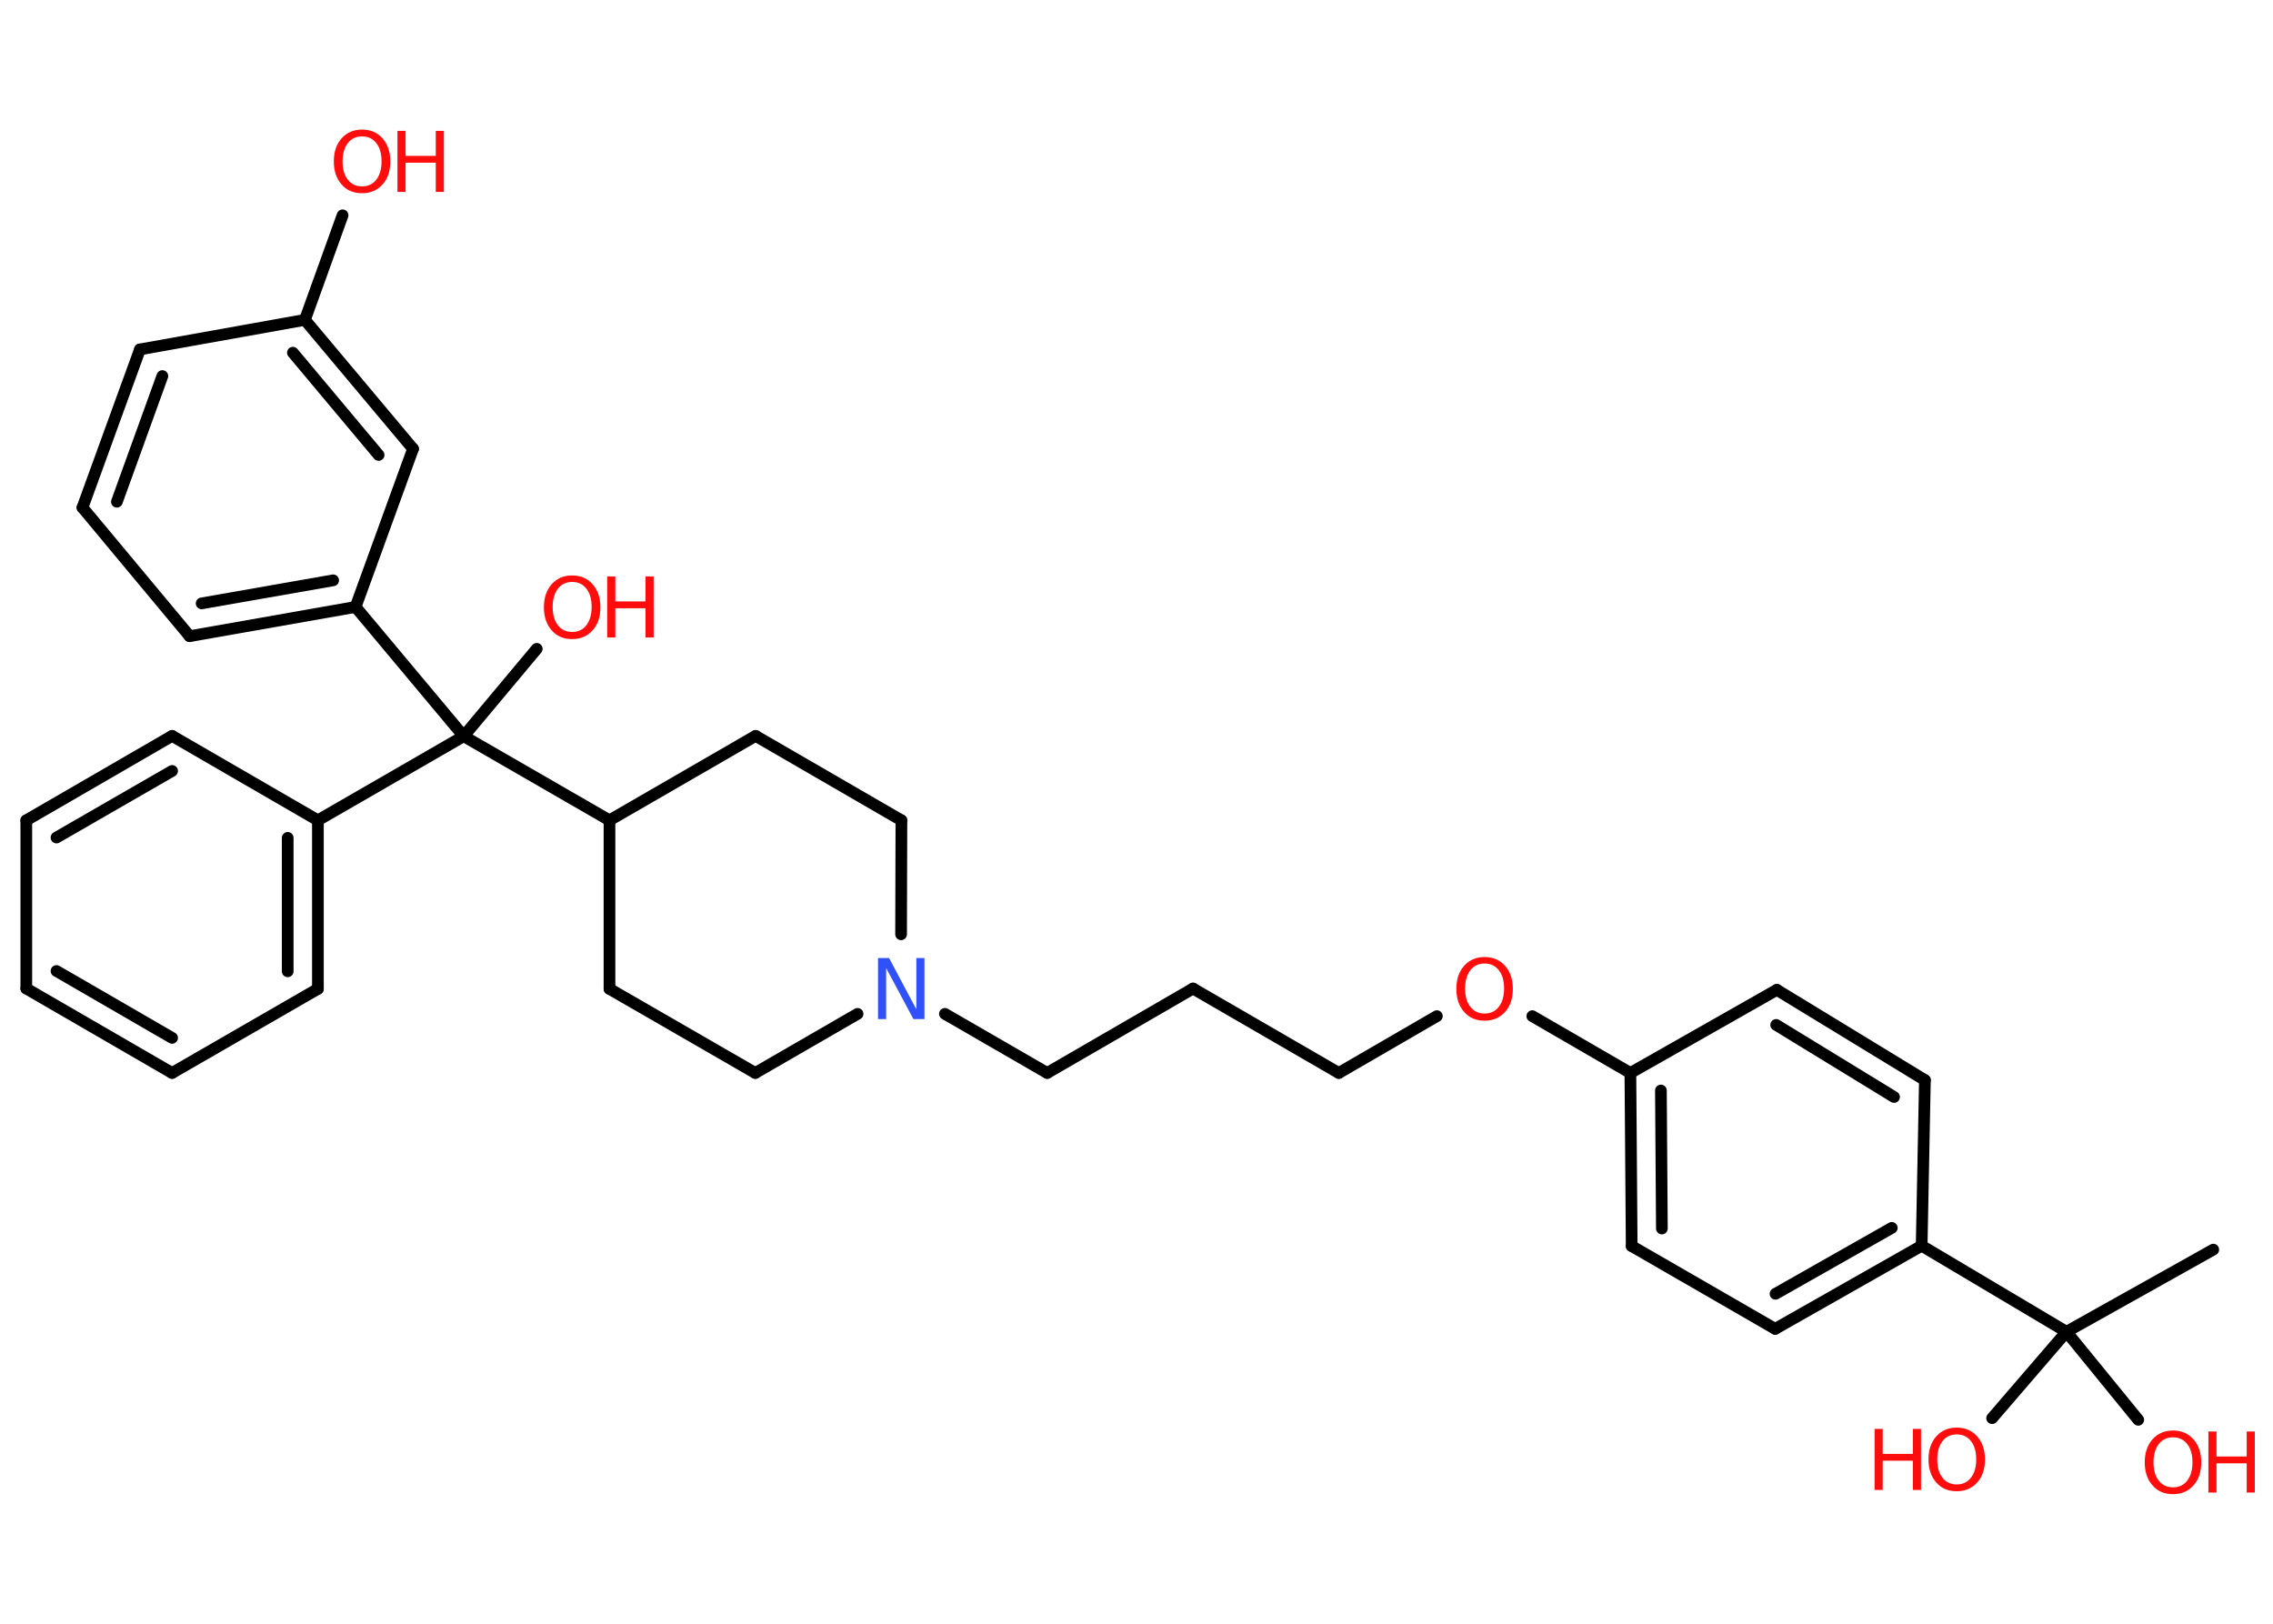 <?xml version='1.0' encoding='UTF-8'?>
<!DOCTYPE svg PUBLIC "-//W3C//DTD SVG 1.1//EN" "http://www.w3.org/Graphics/SVG/1.1/DTD/svg11.dtd">
<svg version='1.2' xmlns='http://www.w3.org/2000/svg' xmlns:xlink='http://www.w3.org/1999/xlink' width='70.0mm' height='50.0mm' viewBox='0 0 70.0 50.0'>
  <desc>Generated by the Chemistry Development Kit (http://github.com/cdk)</desc>
  <g stroke-linecap='round' stroke-linejoin='round' stroke='#000000' stroke-width='.36' fill='#FF0D0D'>
    <rect x='.0' y='.0' width='70.0' height='50.0' fill='#FFFFFF' stroke='none'/>
    <g id='mol1' class='mol'>
      <line id='mol1bnd1' class='bond' x1='68.16' y1='38.48' x2='63.64' y2='41.01'/>
      <line id='mol1bnd2' class='bond' x1='63.64' y1='41.01' x2='61.35' y2='43.67'/>
      <line id='mol1bnd3' class='bond' x1='63.64' y1='41.01' x2='65.85' y2='43.72'/>
      <line id='mol1bnd4' class='bond' x1='63.64' y1='41.01' x2='59.18' y2='38.36'/>
      <g id='mol1bnd5' class='bond'>
        <line x1='54.67' y1='40.92' x2='59.18' y2='38.36'/>
        <line x1='54.68' y1='39.84' x2='58.26' y2='37.81'/>
      </g>
      <line id='mol1bnd6' class='bond' x1='54.67' y1='40.92' x2='50.25' y2='38.37'/>
      <g id='mol1bnd7' class='bond'>
        <line x1='50.21' y1='33.04' x2='50.25' y2='38.37'/>
        <line x1='51.15' y1='33.58' x2='51.18' y2='37.83'/>
      </g>
      <line id='mol1bnd8' class='bond' x1='50.21' y1='33.04' x2='47.19' y2='31.29'/>
      <line id='mol1bnd9' class='bond' x1='44.25' y1='31.29' x2='41.23' y2='33.04'/>
      <line id='mol1bnd10' class='bond' x1='41.23' y1='33.04' x2='36.74' y2='30.44'/>
      <line id='mol1bnd11' class='bond' x1='36.74' y1='30.44' x2='32.25' y2='33.04'/>
      <line id='mol1bnd12' class='bond' x1='32.25' y1='33.04' x2='29.1' y2='31.22'/>
      <line id='mol1bnd13' class='bond' x1='26.41' y1='31.22' x2='23.26' y2='33.04'/>
      <line id='mol1bnd14' class='bond' x1='23.26' y1='33.04' x2='18.77' y2='30.45'/>
      <line id='mol1bnd15' class='bond' x1='18.77' y1='30.45' x2='18.77' y2='25.26'/>
      <line id='mol1bnd16' class='bond' x1='18.77' y1='25.26' x2='14.28' y2='22.67'/>
      <line id='mol1bnd17' class='bond' x1='14.28' y1='22.67' x2='16.53' y2='19.98'/>
      <line id='mol1bnd18' class='bond' x1='14.28' y1='22.67' x2='9.79' y2='25.26'/>
      <g id='mol1bnd19' class='bond'>
        <line x1='9.79' y1='30.45' x2='9.79' y2='25.26'/>
        <line x1='8.86' y1='29.91' x2='8.86' y2='25.8'/>
      </g>
      <line id='mol1bnd20' class='bond' x1='9.79' y1='30.45' x2='5.3' y2='33.04'/>
      <g id='mol1bnd21' class='bond'>
        <line x1='.81' y1='30.44' x2='5.3' y2='33.04'/>
        <line x1='1.74' y1='29.9' x2='5.3' y2='31.96'/>
      </g>
      <line id='mol1bnd22' class='bond' x1='.81' y1='30.44' x2='.81' y2='25.26'/>
      <g id='mol1bnd23' class='bond'>
        <line x1='5.3' y1='22.66' x2='.81' y2='25.26'/>
        <line x1='5.3' y1='23.74' x2='1.74' y2='25.79'/>
      </g>
      <line id='mol1bnd24' class='bond' x1='9.79' y1='25.26' x2='5.3' y2='22.66'/>
      <line id='mol1bnd25' class='bond' x1='14.28' y1='22.67' x2='10.95' y2='18.69'/>
      <g id='mol1bnd26' class='bond'>
        <line x1='5.84' y1='19.59' x2='10.95' y2='18.69'/>
        <line x1='6.21' y1='18.58' x2='10.26' y2='17.87'/>
      </g>
      <line id='mol1bnd27' class='bond' x1='5.84' y1='19.59' x2='2.54' y2='15.63'/>
      <g id='mol1bnd28' class='bond'>
        <line x1='4.31' y1='10.76' x2='2.54' y2='15.63'/>
        <line x1='5.0' y1='11.58' x2='3.6' y2='15.45'/>
      </g>
      <line id='mol1bnd29' class='bond' x1='4.31' y1='10.76' x2='9.39' y2='9.85'/>
      <line id='mol1bnd30' class='bond' x1='9.39' y1='9.85' x2='10.55' y2='6.63'/>
      <g id='mol1bnd31' class='bond'>
        <line x1='12.72' y1='13.82' x2='9.39' y2='9.85'/>
        <line x1='11.66' y1='14.01' x2='9.02' y2='10.86'/>
      </g>
      <line id='mol1bnd32' class='bond' x1='10.95' y1='18.69' x2='12.72' y2='13.82'/>
      <line id='mol1bnd33' class='bond' x1='18.77' y1='25.26' x2='23.27' y2='22.66'/>
      <line id='mol1bnd34' class='bond' x1='23.27' y1='22.66' x2='27.76' y2='25.26'/>
      <line id='mol1bnd35' class='bond' x1='27.75' y1='28.77' x2='27.76' y2='25.26'/>
      <line id='mol1bnd36' class='bond' x1='50.21' y1='33.04' x2='54.72' y2='30.48'/>
      <g id='mol1bnd37' class='bond'>
        <line x1='59.28' y1='33.26' x2='54.72' y2='30.48'/>
        <line x1='58.33' y1='33.78' x2='54.7' y2='31.56'/>
      </g>
      <line id='mol1bnd38' class='bond' x1='59.18' y1='38.36' x2='59.28' y2='33.26'/>
      <g id='mol1atm3' class='atom'>
        <path d='M60.26 44.17q-.28 .0 -.44 .21q-.16 .21 -.16 .56q.0 .36 .16 .56q.16 .21 .44 .21q.28 .0 .44 -.21q.16 -.21 .16 -.56q.0 -.36 -.16 -.56q-.16 -.21 -.44 -.21zM60.26 43.96q.39 .0 .63 .27q.24 .27 .24 .71q.0 .45 -.24 .71q-.24 .27 -.63 .27q-.4 .0 -.63 -.27q-.24 -.27 -.24 -.71q.0 -.44 .24 -.71q.24 -.27 .63 -.27z' stroke='none'/>
        <path d='M57.73 44.0h.25v.77h.93v-.77h.25v1.88h-.25v-.9h-.93v.9h-.25v-1.88z' stroke='none'/>
      </g>
      <g id='mol1atm4' class='atom'>
        <path d='M66.92 44.26q-.28 .0 -.44 .21q-.16 .21 -.16 .56q.0 .36 .16 .56q.16 .21 .44 .21q.28 .0 .44 -.21q.16 -.21 .16 -.56q.0 -.36 -.16 -.56q-.16 -.21 -.44 -.21zM66.92 44.05q.39 .0 .63 .27q.24 .27 .24 .71q.0 .45 -.24 .71q-.24 .27 -.63 .27q-.4 .0 -.63 -.27q-.24 -.27 -.24 -.71q.0 -.44 .24 -.71q.24 -.27 .63 -.27z' stroke='none'/>
        <path d='M68.01 44.08h.25v.77h.93v-.77h.25v1.88h-.25v-.9h-.93v.9h-.25v-1.88z' stroke='none'/>
      </g>
      <path id='mol1atm9' class='atom' d='M45.72 29.67q-.28 .0 -.44 .21q-.16 .21 -.16 .56q.0 .36 .16 .56q.16 .21 .44 .21q.28 .0 .44 -.21q.16 -.21 .16 -.56q.0 -.36 -.16 -.56q-.16 -.21 -.44 -.21zM45.72 29.47q.39 .0 .63 .27q.24 .27 .24 .71q.0 .45 -.24 .71q-.24 .27 -.63 .27q-.4 .0 -.63 -.27q-.24 -.27 -.24 -.71q.0 -.44 .24 -.71q.24 -.27 .63 -.27z' stroke='none'/>
      <path id='mol1atm13' class='atom' d='M27.04 29.5h.34l.84 1.58v-1.58h.25v1.88h-.34l-.84 -1.57v1.57h-.25v-1.88z' stroke='none' fill='#3050F8'/>
      <g id='mol1atm18' class='atom'>
        <path d='M17.62 17.92q-.28 .0 -.44 .21q-.16 .21 -.16 .56q.0 .36 .16 .56q.16 .21 .44 .21q.28 .0 .44 -.21q.16 -.21 .16 -.56q.0 -.36 -.16 -.56q-.16 -.21 -.44 -.21zM17.62 17.72q.39 .0 .63 .27q.24 .27 .24 .71q.0 .45 -.24 .71q-.24 .27 -.63 .27q-.4 .0 -.63 -.27q-.24 -.27 -.24 -.71q.0 -.44 .24 -.71q.24 -.27 .63 -.27z' stroke='none'/>
        <path d='M18.7 17.75h.25v.77h.93v-.77h.25v1.88h-.25v-.9h-.93v.9h-.25v-1.88z' stroke='none'/>
      </g>
      <g id='mol1atm30' class='atom'>
        <path d='M11.15 4.2q-.28 .0 -.44 .21q-.16 .21 -.16 .56q.0 .36 .16 .56q.16 .21 .44 .21q.28 .0 .44 -.21q.16 -.21 .16 -.56q.0 -.36 -.16 -.56q-.16 -.21 -.44 -.21zM11.15 3.99q.39 .0 .63 .27q.24 .27 .24 .71q.0 .45 -.24 .71q-.24 .27 -.63 .27q-.4 .0 -.63 -.27q-.24 -.27 -.24 -.71q.0 -.44 .24 -.71q.24 -.27 .63 -.27z' stroke='none'/>
        <path d='M12.24 4.03h.25v.77h.93v-.77h.25v1.88h-.25v-.9h-.93v.9h-.25v-1.88z' stroke='none'/>
      </g>
    </g>
  </g>
</svg>

